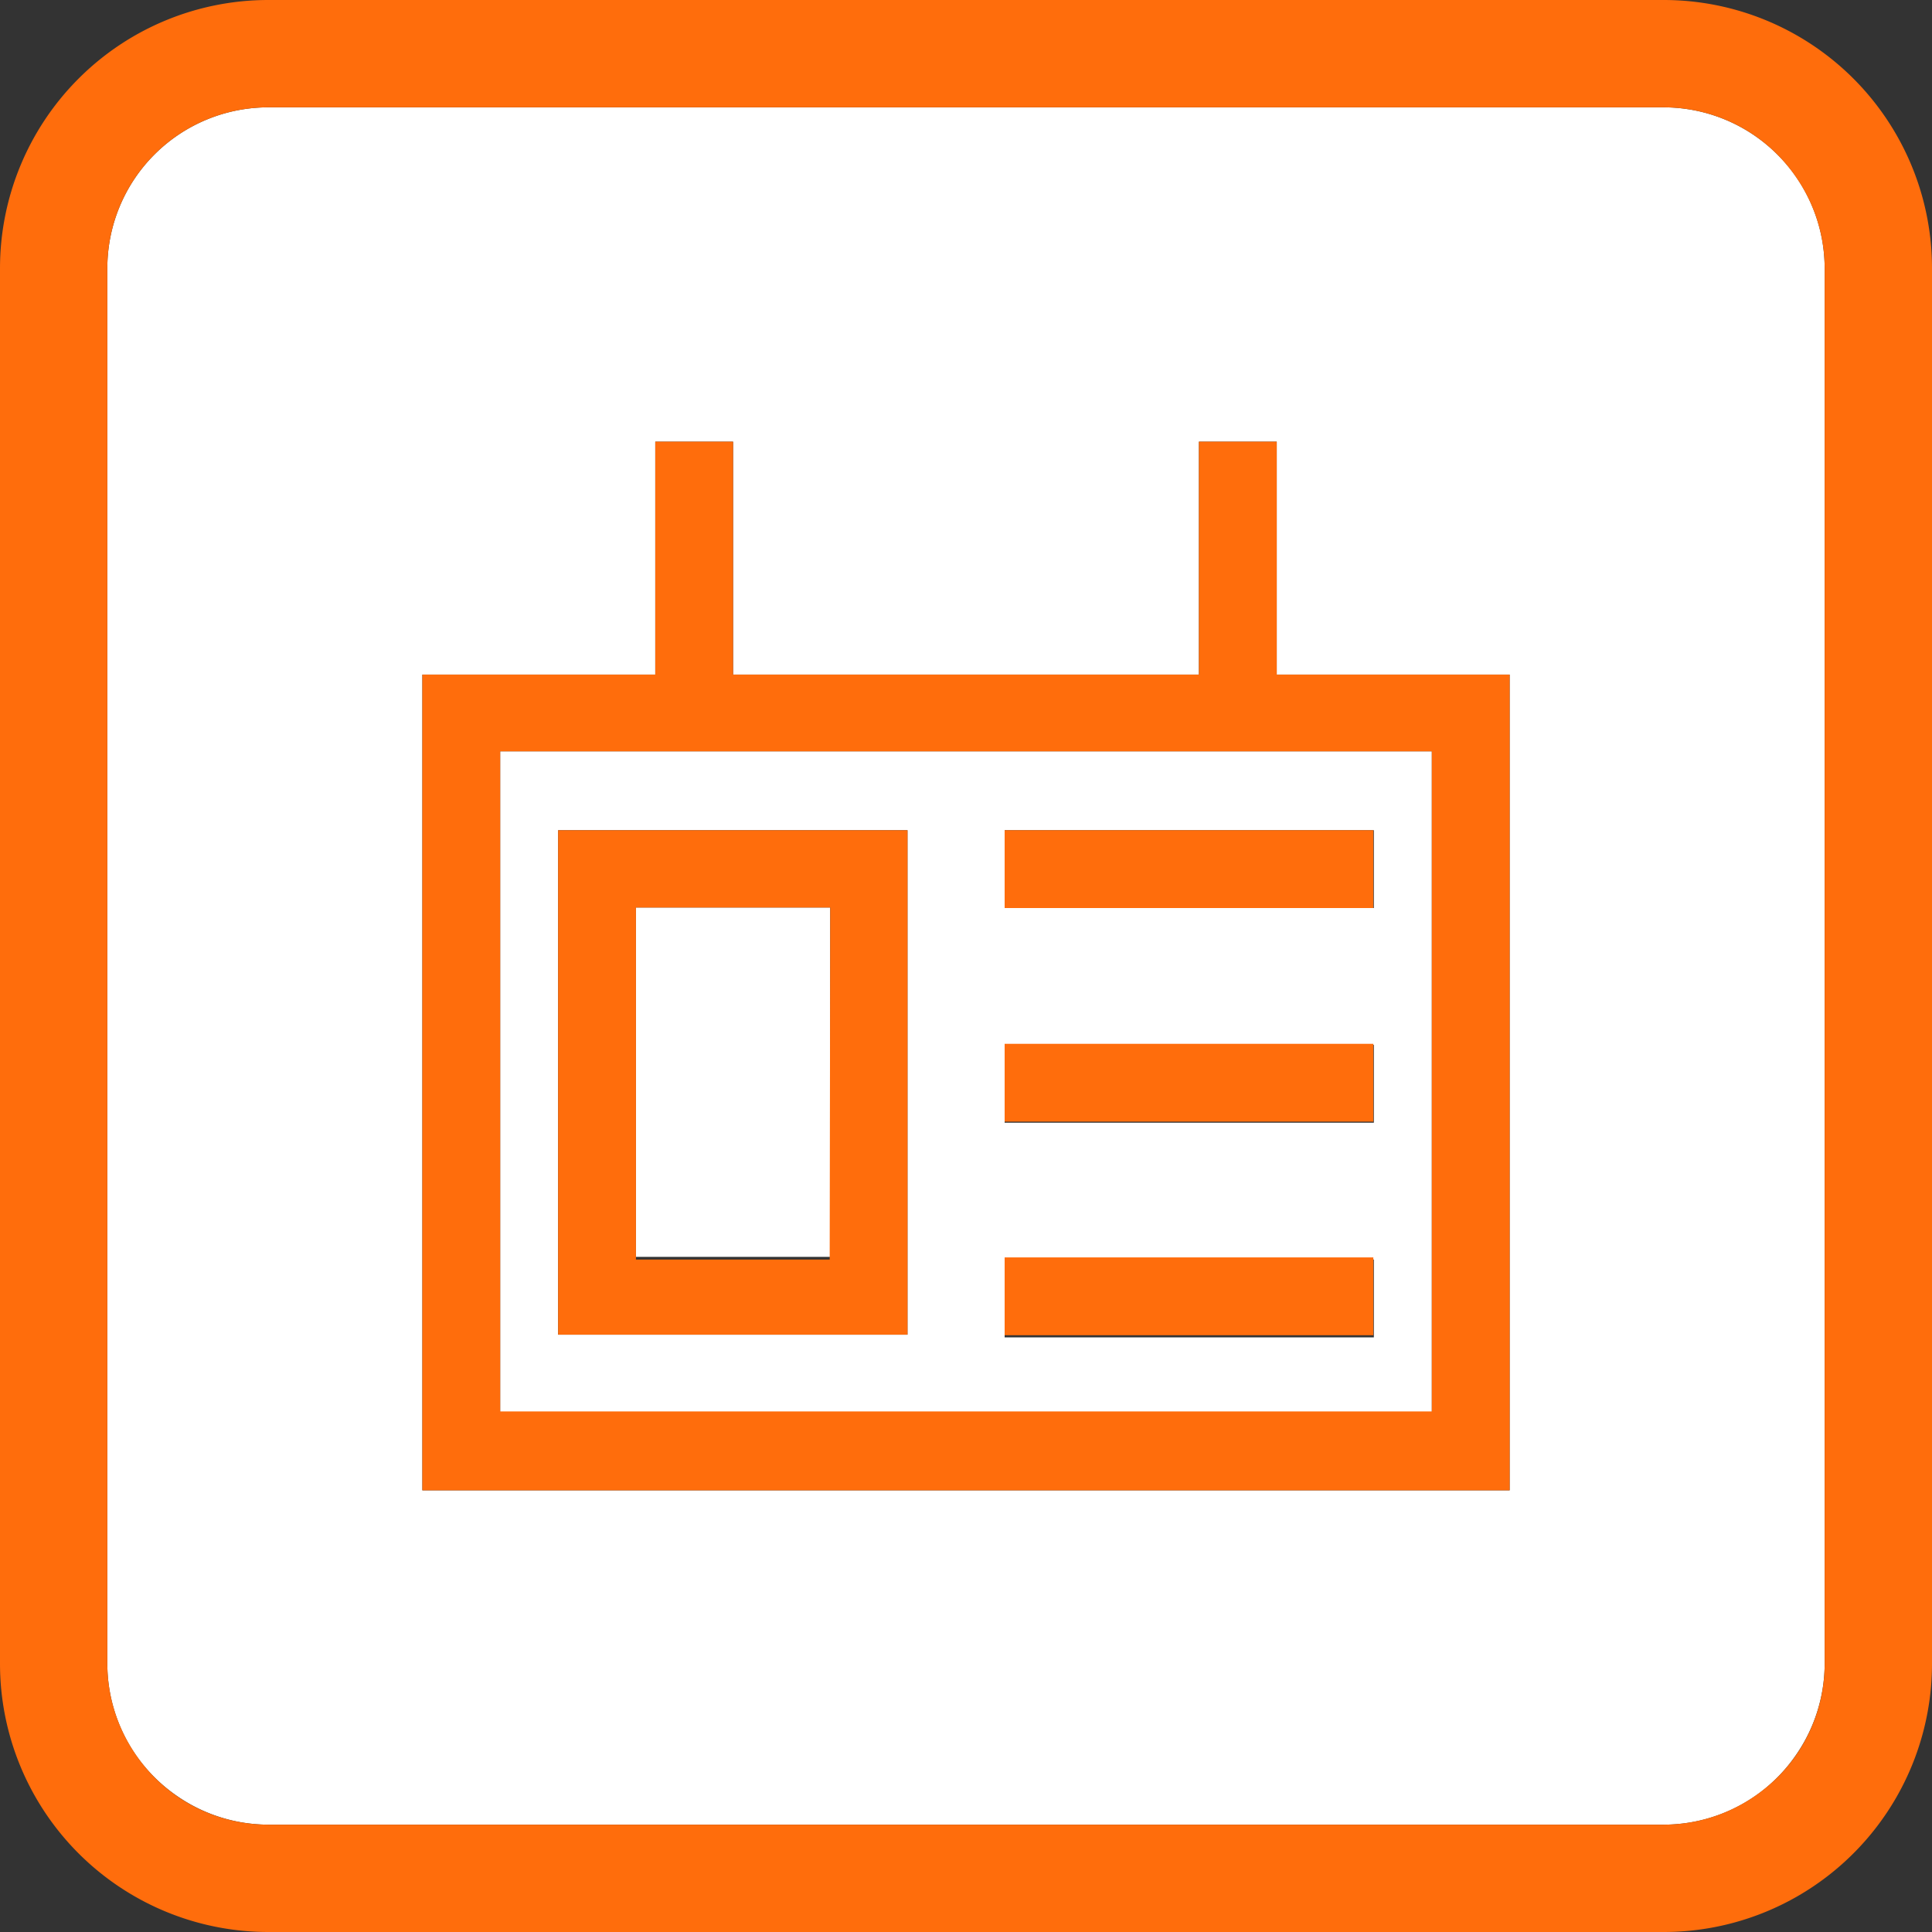 <svg xmlns="http://www.w3.org/2000/svg" viewBox="0 0 36 36"><rect x="0" y="0" width="36" height="36" fill="#333333" stroke="none"/><defs><style>.cls-1{fill:none;}.cls-2{fill:#fff;}.cls-3{fill:#ff6d0c;}</style></defs><title>资源 15</title><g id="图层_2" data-name="图层 2"><g id="图层_1-2" data-name="图层 1"><path class="cls-1" d="M34,31a3,3,0,0,1-.24,1.16A3,3,0,0,0,34,31Z"/><path class="cls-1" d="M32.16,33.76A3,3,0,0,1,31,34,3,3,0,0,0,32.16,33.76Z"/><path class="cls-1" d="M2.24,32.16A3,3,0,0,1,2,31,3,3,0,0,0,2.24,32.16Z"/><path class="cls-1" d="M32.67,33.49a3,3,0,0,0,.81-.81A3,3,0,0,1,32.67,33.49Z"/><path class="cls-1" d="M31,2a3,3,0,0,1,1.16.24A3,3,0,0,0,31,2Z"/><path class="cls-1" d="M2.51,32.67a3,3,0,0,0,.81.81A3,3,0,0,1,2.51,32.67Z"/><path class="cls-1" d="M33.49,3.33a3,3,0,0,0-.81-.81A3,3,0,0,1,33.49,3.33Z"/><path class="cls-2" d="M32.67,2.51A3,3,0,0,0,31,2H5A3,3,0,0,0,2,5V31a3,3,0,0,0,.51,1.67,3,3,0,0,0,.81.81A3,3,0,0,0,5,34H31a3,3,0,0,0,1.67-.51,3,3,0,0,0,.81-.81A3,3,0,0,0,34,31V5a3,3,0,0,0-.51-1.67A3,3,0,0,0,32.67,2.51ZM28.13,27.77H7.87V12.57h4.34V8.23h1.45v4.34h8.68V8.23h1.45v4.34h4.34Z"/><rect class="cls-2" x="11.85" y="16.91" width="3.62" height="6.51"/><path class="cls-2" d="M9.32,26.32H26.68V14H9.32Zm9.4-10.85H25.6v1.45H18.72Zm0,4H25.6v1.45H18.72Zm0,4H25.6v1.45H18.72Zm-8.32-8h6.51v9.4H10.4Z"/><path class="cls-3" d="M31,0H5A5,5,0,0,0,0,5V31a5,5,0,0,0,5,5H31a5,5,0,0,0,5-5V5A5,5,0,0,0,31,0Zm3,31a3,3,0,0,1-.51,1.67,3,3,0,0,1-.81.81A3,3,0,0,1,31,34H5a3,3,0,0,1-1.67-.51,3,3,0,0,1-.81-.81A3,3,0,0,1,2,31V5A3,3,0,0,1,5,2H31a3,3,0,0,1,1.67.51,3,3,0,0,1,.81.81A3,3,0,0,1,34,5Z"/><path class="cls-3" d="M23.79,8.23H22.34v4.34H13.66V8.23H12.21v4.34H7.87V27.77H28.13V12.57H23.79ZM26.68,14v12.3H9.32V14Z"/><rect class="cls-3" x="18.72" y="23.43" width="6.87" height="1.45"/><rect class="cls-3" x="18.72" y="19.45" width="6.87" height="1.45"/><rect class="cls-3" x="18.72" y="15.47" width="6.87" height="1.45"/><path class="cls-3" d="M16.91,15.47H10.4v9.4h6.51Zm-1.45,8H11.85V16.91h3.62Z"/></g></g></svg>